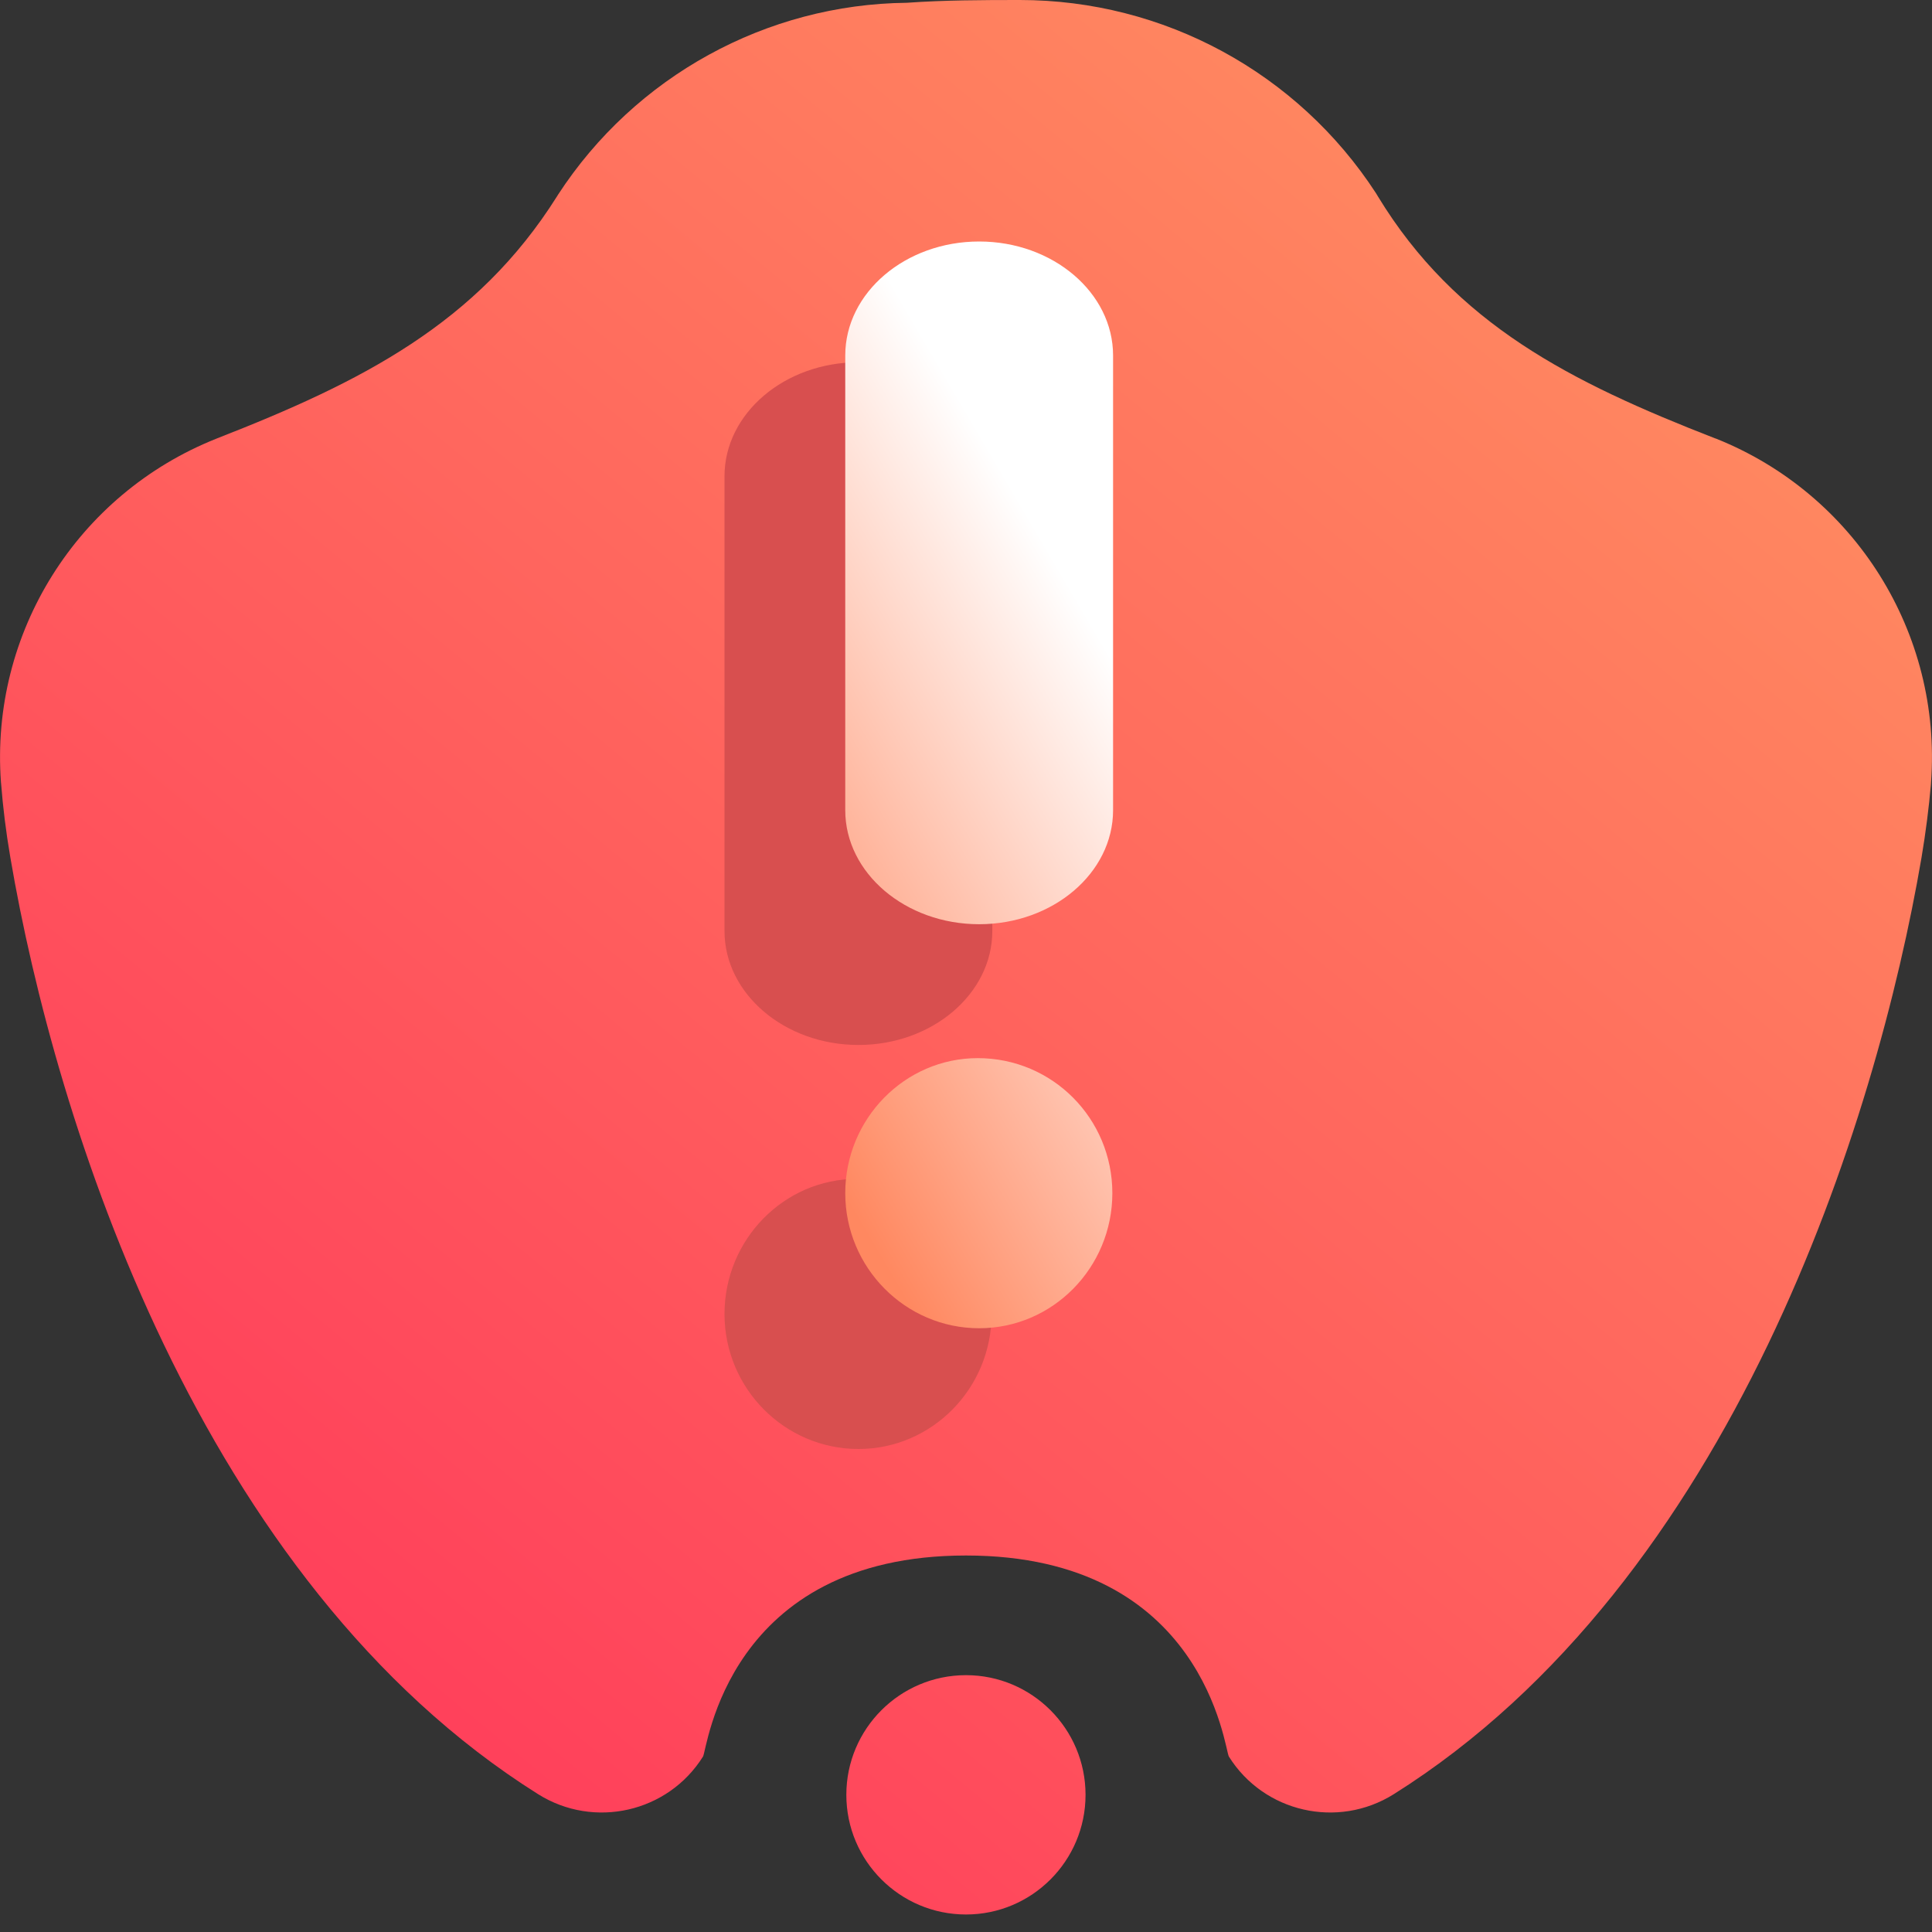 <svg width="16" height="16" viewBox="0 0 16 16" fill="none" xmlns="http://www.w3.org/2000/svg">
<rect x="0" y="0" width="16" height="16" fill="#333333" stroke="none"/>
<g clip-path="url(#clip0_25_2613)">
<path fill-rule="evenodd" clip-rule="evenodd" d="M8.99 14.864C8.99 15.411 8.546 15.855 8 15.855C7.453 15.855 7.009 15.411 7.009 14.864C7.009 14.317 7.453 13.873 8 13.873C8.546 13.873 8.99 14.317 8.99 14.864ZM8 12.882C6.018 12.882 5.858 14.489 5.822 14.547C5.532 15.01 4.92 15.149 4.457 14.859C1.65 13.096 0.457 9.281 0.086 7.103C0.049 6.888 0.024 6.682 0.009 6.488C0.009 6.485 0.008 6.482 0.008 6.479C-0.083 5.243 0.639 4.093 1.789 3.634C1.792 3.633 1.794 3.632 1.796 3.631C2.993 3.164 3.95 2.68 4.613 1.626C4.616 1.621 4.618 1.617 4.621 1.613C5.26 0.631 6.347 0.035 7.51 0.023C7.818 0.001 8.139 0 8.446 0C9.638 0 10.747 0.602 11.396 1.601C11.401 1.609 11.406 1.618 11.411 1.626C12.056 2.686 13.011 3.166 14.203 3.63C14.205 3.63 14.208 3.631 14.21 3.632C15.361 4.091 16.083 5.243 15.992 6.479C15.992 6.485 15.991 6.491 15.991 6.497C15.974 6.688 15.949 6.89 15.913 7.103C15.541 9.281 14.349 13.096 11.542 14.859C11.079 15.149 10.467 15.01 10.177 14.547C10.141 14.489 9.981 12.882 8 12.882Z" fill="url(#paint0_linear_25_2613)"/>
<path fill-rule="evenodd" clip-rule="evenodd" d="M8.218 7.71C8.218 8.23 7.72 8.654 7.109 8.654C6.498 8.654 6 8.23 6 7.71V3.944C6 3.424 6.498 3 7.109 3C7.72 3 8.218 3.424 8.218 3.944V7.71ZM6 10.882C6 10.265 6.493 9.763 7.096 9.763C7.718 9.763 8.212 10.265 8.212 10.882C8.212 11.498 7.718 12 7.109 12C6.498 12 6 11.498 6 10.882Z" fill="#D84F4F"/>
<path fill-rule="evenodd" clip-rule="evenodd" d="M9.218 6.71C9.218 7.23 8.72 7.654 8.109 7.654C7.498 7.654 7 7.23 7 6.71V2.944C7 2.424 7.498 2 8.109 2C8.72 2 9.218 2.424 9.218 2.944V6.71ZM7 9.881C7 9.265 7.493 8.763 8.097 8.763C8.718 8.763 9.212 9.265 9.212 9.881C9.212 10.498 8.718 11 8.109 11C7.498 11 7 10.498 7 9.881Z" fill="url(#paint1_linear_25_2613)"/>
</g>
<defs>
<linearGradient id="paint0_linear_25_2613" x1="3" y1="13.873" x2="12.893" y2="1.893" gradientUnits="userSpaceOnUse">
<stop stop-color="#FF405B"/>
<stop offset="1" stop-color="#FF8860"/>
</linearGradient>
<linearGradient id="paint1_linear_25_2613" x1="7.634" y1="11" x2="11.225" y2="8.893" gradientUnits="userSpaceOnUse">
<stop stop-color="#FF8860"/>
<stop offset="1" stop-color="white"/>
</linearGradient>
<clipPath id="clip0_25_2613">
<rect width="16" height="16" fill="white"/>
</clipPath>
</defs>
</svg>
